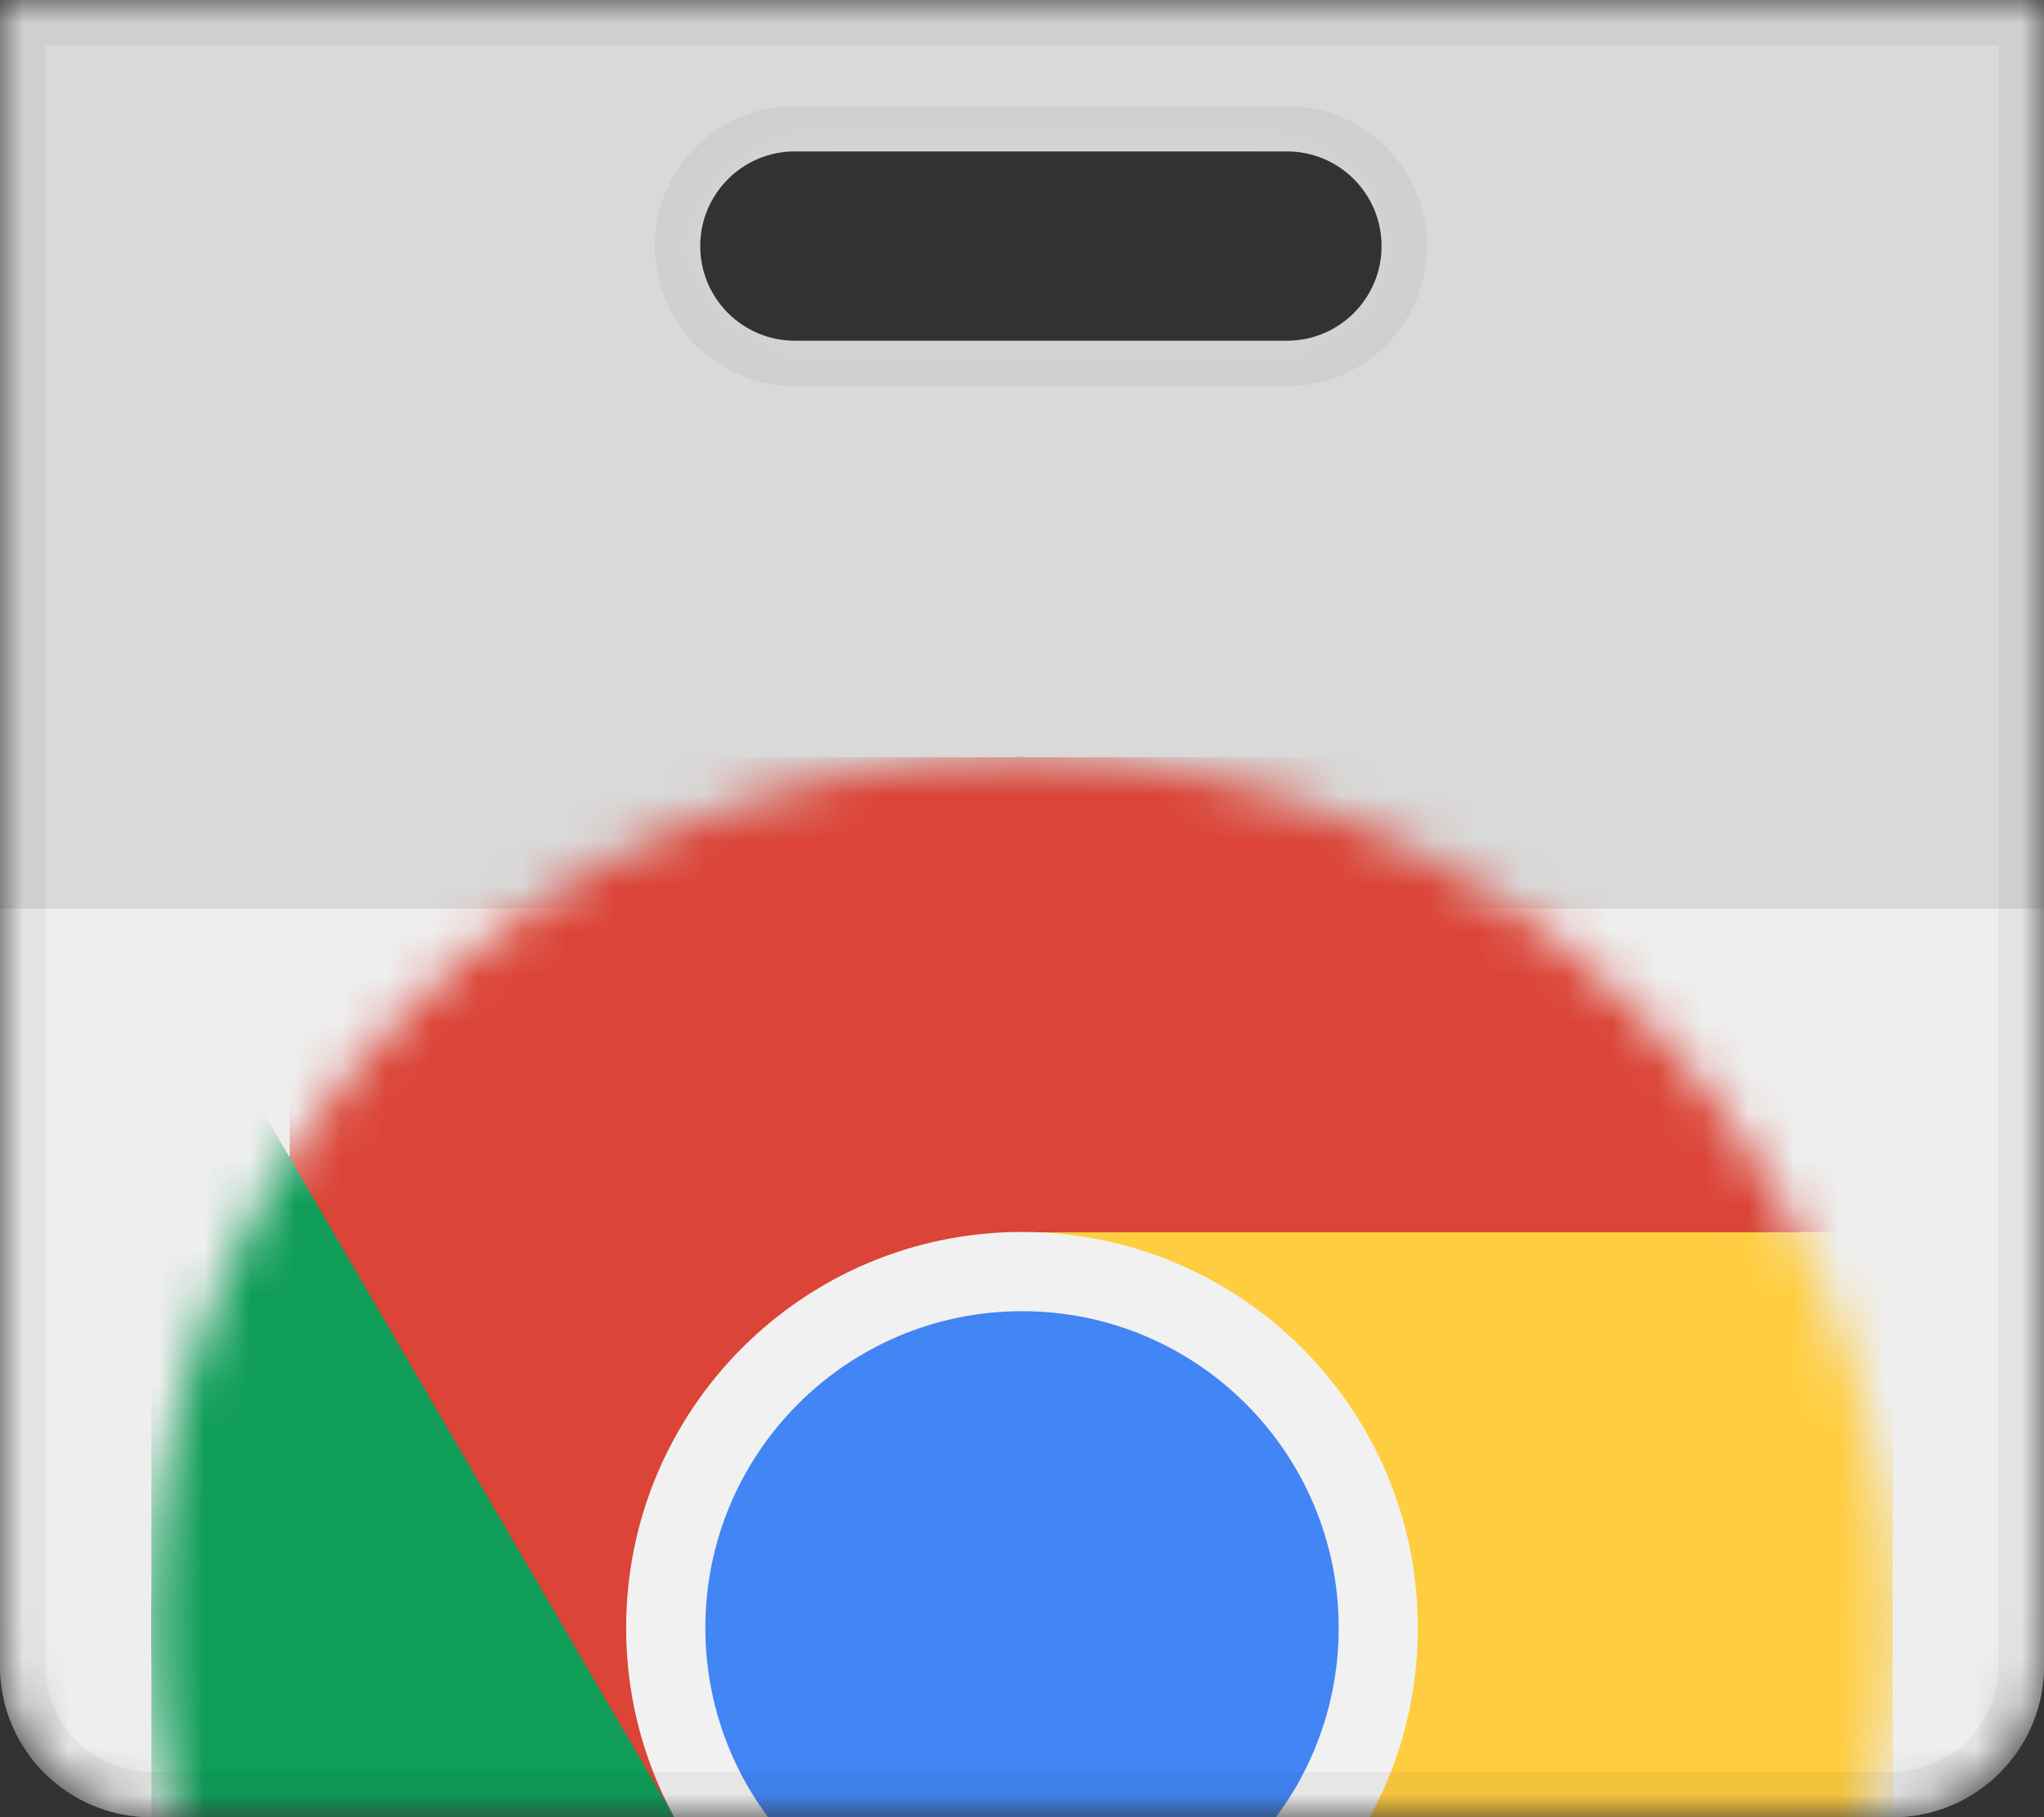 <svg width="45" height="40" viewBox="0 0 45 40" fill="none" xmlns="http://www.w3.org/2000/svg">
    <rect x="0" y="0" width="45" height="40" fill="#333333" stroke="none"/>
    <mask id="mask0_163_25" style="mask-type:alpha" maskUnits="userSpaceOnUse" x="0" y="0" width="45" height="40">
        <path d="M0 0H45V36.667C45 38.508 43.508 40 41.667 40H3.333C1.492 40 0 38.508 0 36.667V0Z"
              fill="#D9D9D9"/>
    </mask>
    <g mask="url(#mask0_163_25)">
        <path fill-rule="evenodd" clip-rule="evenodd"
              d="M45 0H0V36.667C0 38.508 1.492 40 3.333 40H41.667C43.508 40 45 38.508 45 36.667V0ZM17.5 3.333C16.349 3.333 15.416 4.266 15.416 5.417C15.416 6.567 16.349 7.5 17.5 7.5H28.333C29.484 7.5 30.416 6.567 30.416 5.417C30.416 4.266 29.484 3.333 28.333 3.333H17.5Z"
              fill="#D9D9D9"/>
        <path d="M0 20H45V36.667C45 38.508 43.508 40 41.667 40H3.333C1.492 40 0 38.508 0 36.667V20Z"
              fill="#EEEEEE"/>
        <mask id="mask1_163_25" style="mask-type:alpha" maskUnits="userSpaceOnUse" x="3" y="16" width="39" height="39">
            <path d="M22.5 55C33.086 55 41.667 46.419 41.667 35.833C41.667 25.248 33.086 16.667 22.5 16.667C11.915 16.667 3.333 25.248 3.333 35.833C3.333 46.419 11.915 55 22.5 55Z"
                  fill="black"/>
        </mask>
        <g mask="url(#mask1_163_25)">
            <path d="M22.5 55C33.086 55 41.667 46.419 41.667 35.833C41.667 25.248 33.086 16.667 22.5 16.667C11.915 16.667 3.333 25.248 3.333 35.833C3.333 46.419 11.915 55 22.5 55Z"
                  fill="black"/>
            <path d="M22.5 55C33.086 55 41.667 46.419 41.667 35.833C41.667 25.248 33.086 16.667 22.5 16.667C11.915 16.667 3.333 25.248 3.333 35.833C3.333 46.419 11.915 55 22.5 55Z"
                  fill="black"/>
            <path d="M22.5 55C33.086 55 41.667 46.419 41.667 35.833C41.667 25.248 33.086 16.667 22.5 16.667C11.915 16.667 3.333 25.248 3.333 35.833C3.333 46.419 11.915 55 22.5 55Z"
                  fill="black"/>
            <path d="M6.378 16.667V40.191H14.957L22.504 27.122H41.671V16.667H6.378ZM6.378 16.667V40.191H14.957L22.504 27.122H41.671V16.667H6.378Z"
                  fill="#DB4437"/>
            <path d="M3.333 55H21.578L30.048 46.53V40.191H14.957L3.333 20.259V55ZM3.333 55H21.578L30.048 46.53V40.191H14.957L3.333 20.259V55Z"
                  fill="#0F9D58"/>
            <path d="M22.5 27.122L30.048 40.191L21.582 55.004H41.671V27.122H22.504H22.5ZM22.5 27.122L30.048 40.191L21.582 55.004H41.671V27.122H22.504H22.5Z"
                  fill="#FFCD40"/>
            <path d="M22.5 44.549C27.314 44.549 31.215 40.647 31.215 35.833C31.215 31.02 27.314 27.118 22.5 27.118C17.687 27.118 13.785 31.02 13.785 35.833C13.785 40.647 17.687 44.549 22.5 44.549Z"
                  fill="#F1F1F1"/>
            <path d="M22.5 42.805C26.351 42.805 29.472 39.684 29.472 35.833C29.472 31.983 26.351 28.862 22.5 28.862C18.65 28.862 15.529 31.983 15.529 35.833C15.529 39.684 18.65 42.805 22.5 42.805Z"
                  fill="#4285F4"/>
        </g>
        <mask id="path-13-inside-1_163_25" fill="white">
            <path fill-rule="evenodd" clip-rule="evenodd"
                  d="M45 0H0V36.667C0 38.508 1.492 40 3.333 40H41.667C43.508 40 45 38.508 45 36.667V0ZM17.5 3.333C16.349 3.333 15.416 4.266 15.416 5.417C15.416 6.567 16.349 7.5 17.5 7.5H28.333C29.484 7.5 30.416 6.567 30.416 5.417C30.416 4.266 29.484 3.333 28.333 3.333H17.5Z"/>
        </mask>
        <path d="M0 0V-1H-1V0H0ZM45 0H46V-1H45V0ZM0 1H45V-1H0V1ZM1 36.667V0H-1V36.667H1ZM3.333 39C2.045 39 1 37.955 1 36.667H-1C-1 39.06 0.94 41 3.333 41V39ZM41.667 39H3.333V41H41.667V39ZM44 36.667C44 37.955 42.955 39 41.667 39V41C44.06 41 46 39.06 46 36.667H44ZM44 0V36.667H46V0H44ZM16.416 5.417C16.416 4.818 16.901 4.333 17.5 4.333V2.333C15.797 2.333 14.416 3.714 14.416 5.417H16.416ZM17.5 6.5C16.901 6.5 16.416 6.015 16.416 5.417H14.416C14.416 7.12 15.797 8.5 17.5 8.5V6.5ZM28.333 6.5H17.5V8.5H28.333V6.5ZM29.416 5.417C29.416 6.015 28.931 6.5 28.333 6.5V8.5C30.036 8.5 31.416 7.12 31.416 5.417H29.416ZM28.333 4.333C28.931 4.333 29.416 4.818 29.416 5.417H31.416C31.416 3.714 30.036 2.333 28.333 2.333V4.333ZM17.5 4.333H28.333V2.333H17.5V4.333Z"
              fill="black" fill-opacity="0.05" mask="url(#path-13-inside-1_163_25)"/>
    </g>
</svg>